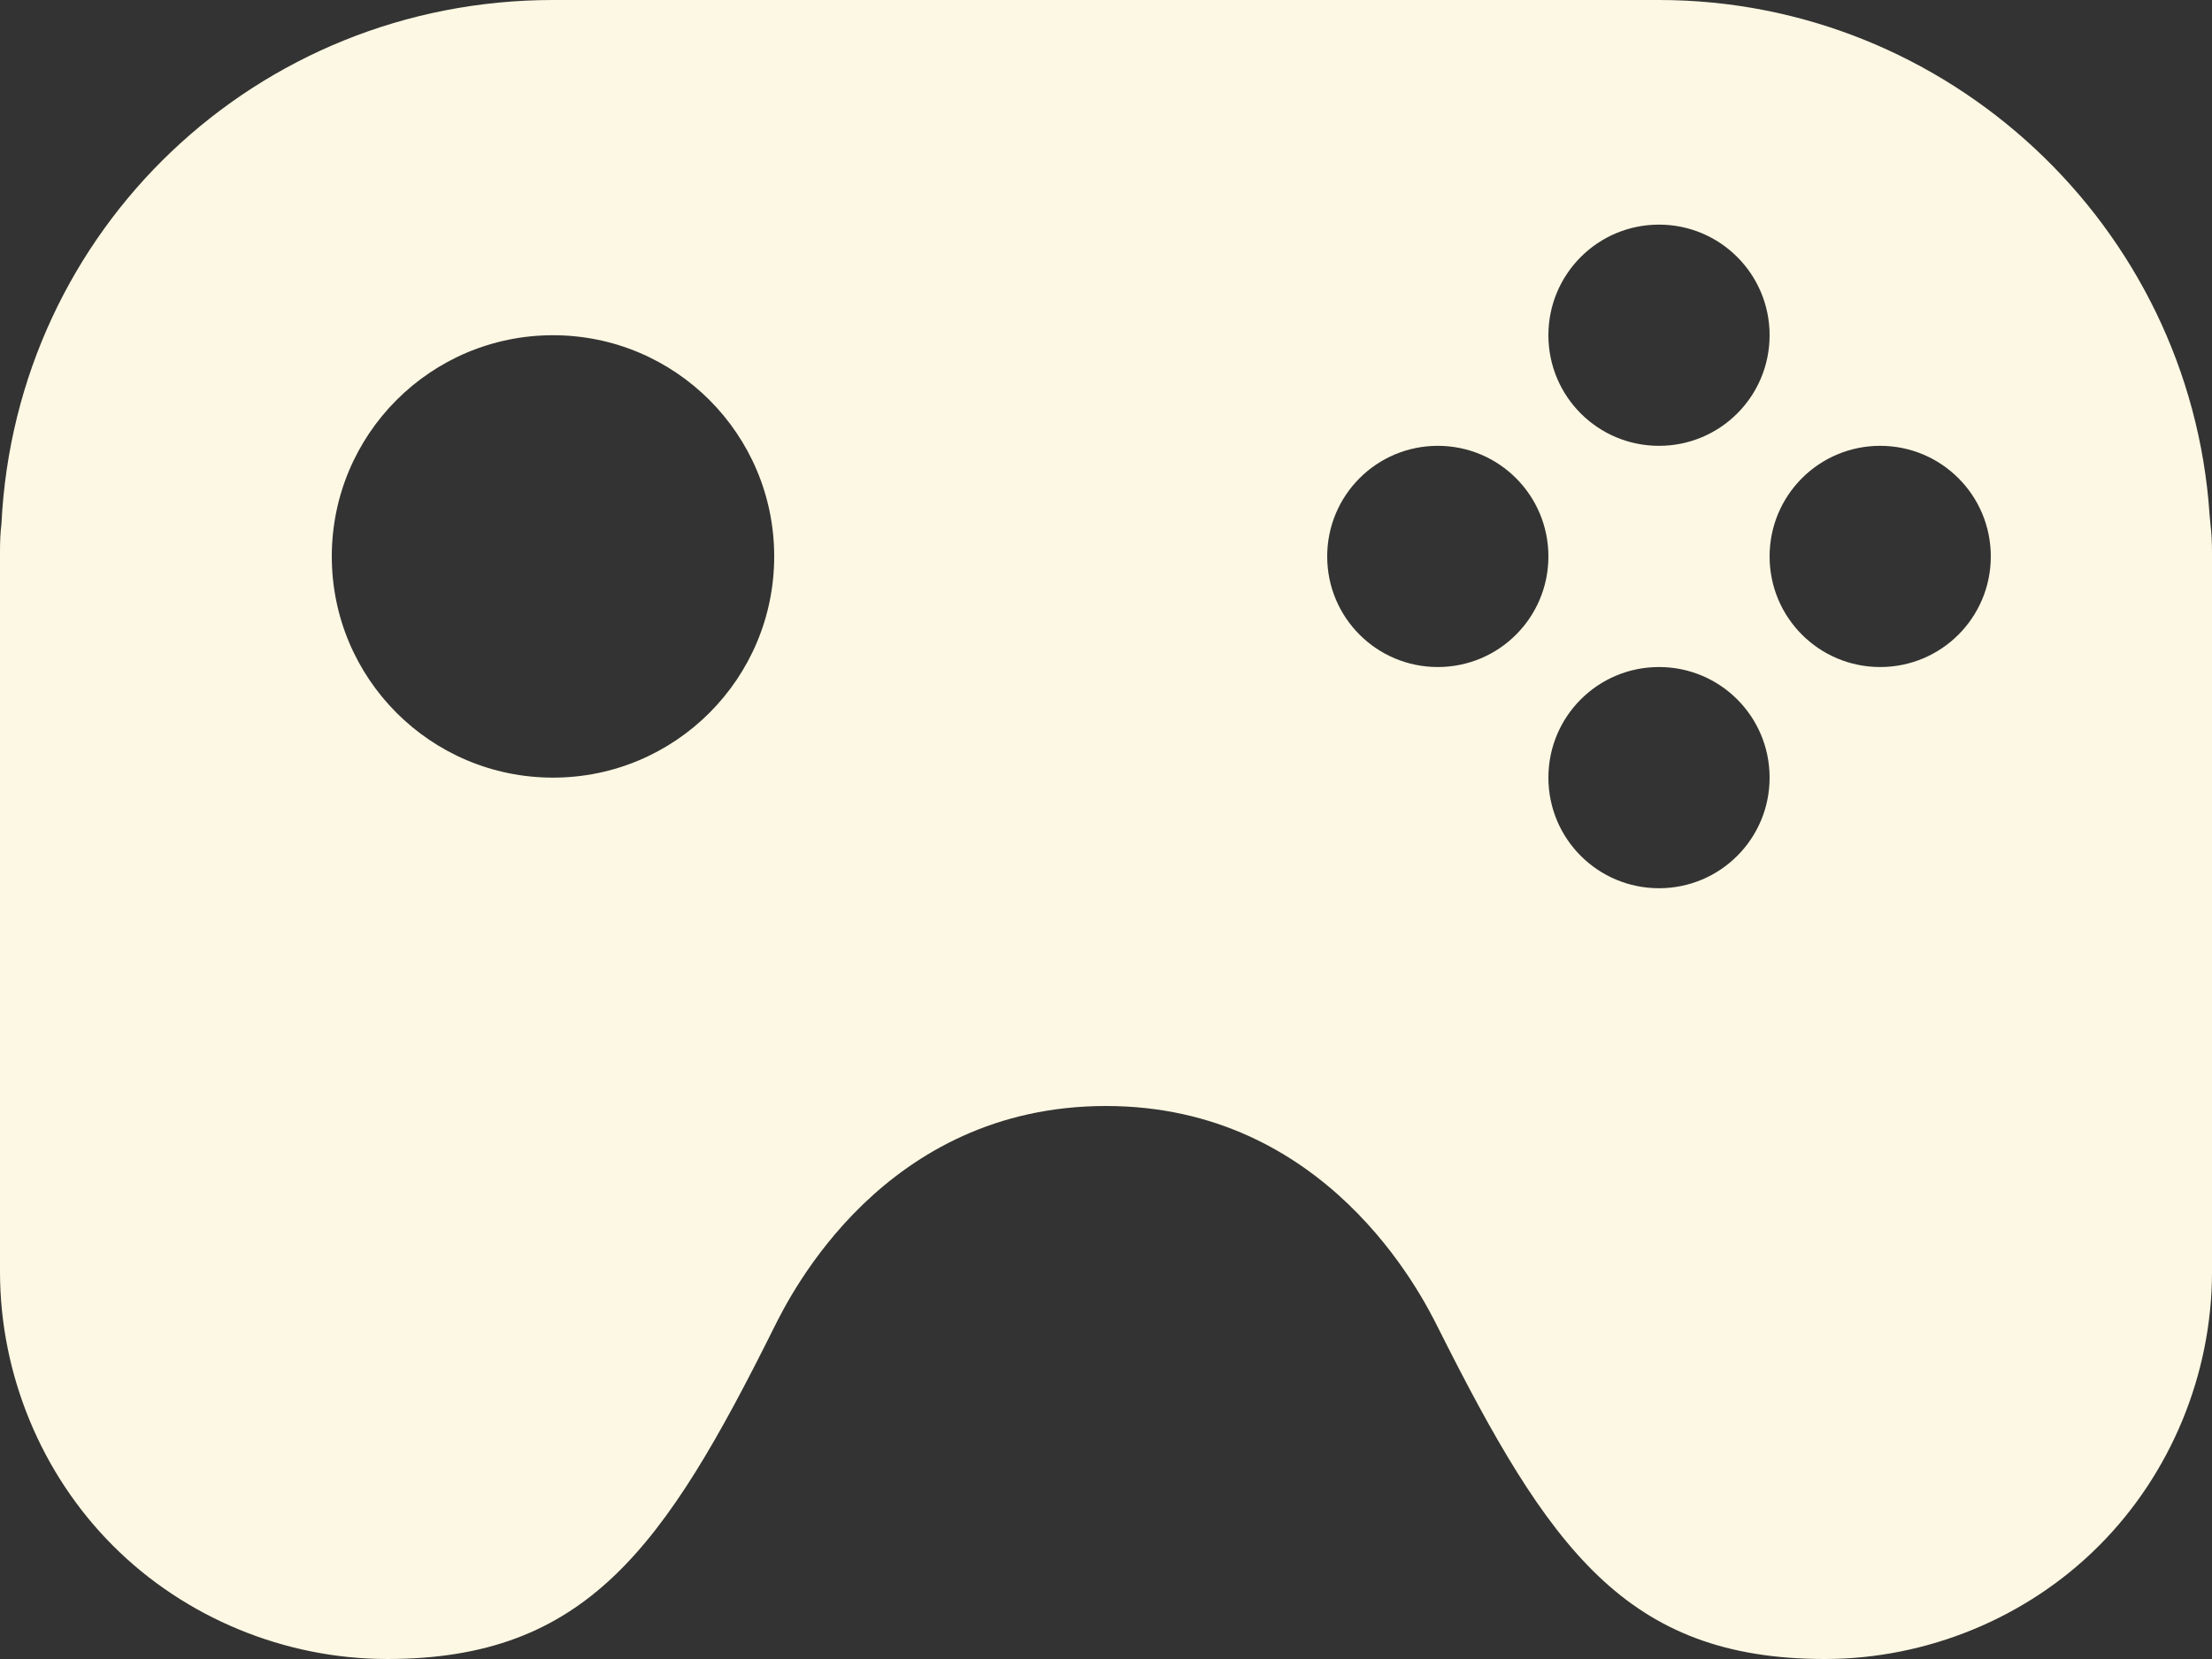 <svg width="20" height="15" viewBox="0 0 20 15" fill="none" xmlns="http://www.w3.org/2000/svg">
<rect x="0" y="0" width="20" height="15" fill="#333333" stroke="none"/>
<path d="M19.986 4.74C19.984 4.712 19.981 4.682 19.978 4.652C19.802 2.044 17.615 0 15 0H5C2.321 0 0.142 2.076 0.013 4.737C0.003 4.816 0 4.898 0 4.99V11.5C0 12.425 0.373 13.328 1.022 13.976C1.672 14.627 2.575 15 3.5 15C5.3 15 6.004 14 7 12C7.146 11.708 7.992 10 10 10C11.996 10 12.853 11.707 13 12C14.004 14 14.7 15 16.5 15C17.425 15 18.328 14.627 18.976 13.978C19.627 13.328 20 12.425 20 11.5V5C20 4.905 19.996 4.82 19.986 4.74ZM5 7.031C3.895 7.031 3 6.136 3 5.031C3 3.926 3.895 3.031 5 3.031C6.105 3.031 7 3.926 7 5.031C7 6.136 6.105 7.031 5 7.031ZM15 2.031C15.553 2.031 16 2.478 16 3.031C16 3.584 15.553 4.031 15 4.031C14.447 4.031 14 3.584 14 3.031C14 2.478 14.447 2.031 15 2.031ZM13 6.031C12.447 6.031 12 5.584 12 5.031C12 4.478 12.447 4.031 13 4.031C13.553 4.031 14 4.478 14 5.031C14 5.584 13.553 6.031 13 6.031ZM15 8.031C14.447 8.031 14 7.584 14 7.031C14 6.478 14.447 6.031 15 6.031C15.553 6.031 16 6.478 16 7.031C16 7.584 15.553 8.031 15 8.031ZM17 6.031C16.447 6.031 16 5.584 16 5.031C16 4.478 16.447 4.031 17 4.031C17.553 4.031 18 4.478 18 5.031C18 5.584 17.553 6.031 17 6.031Z" fill="#FDF8E3"/>
</svg>
